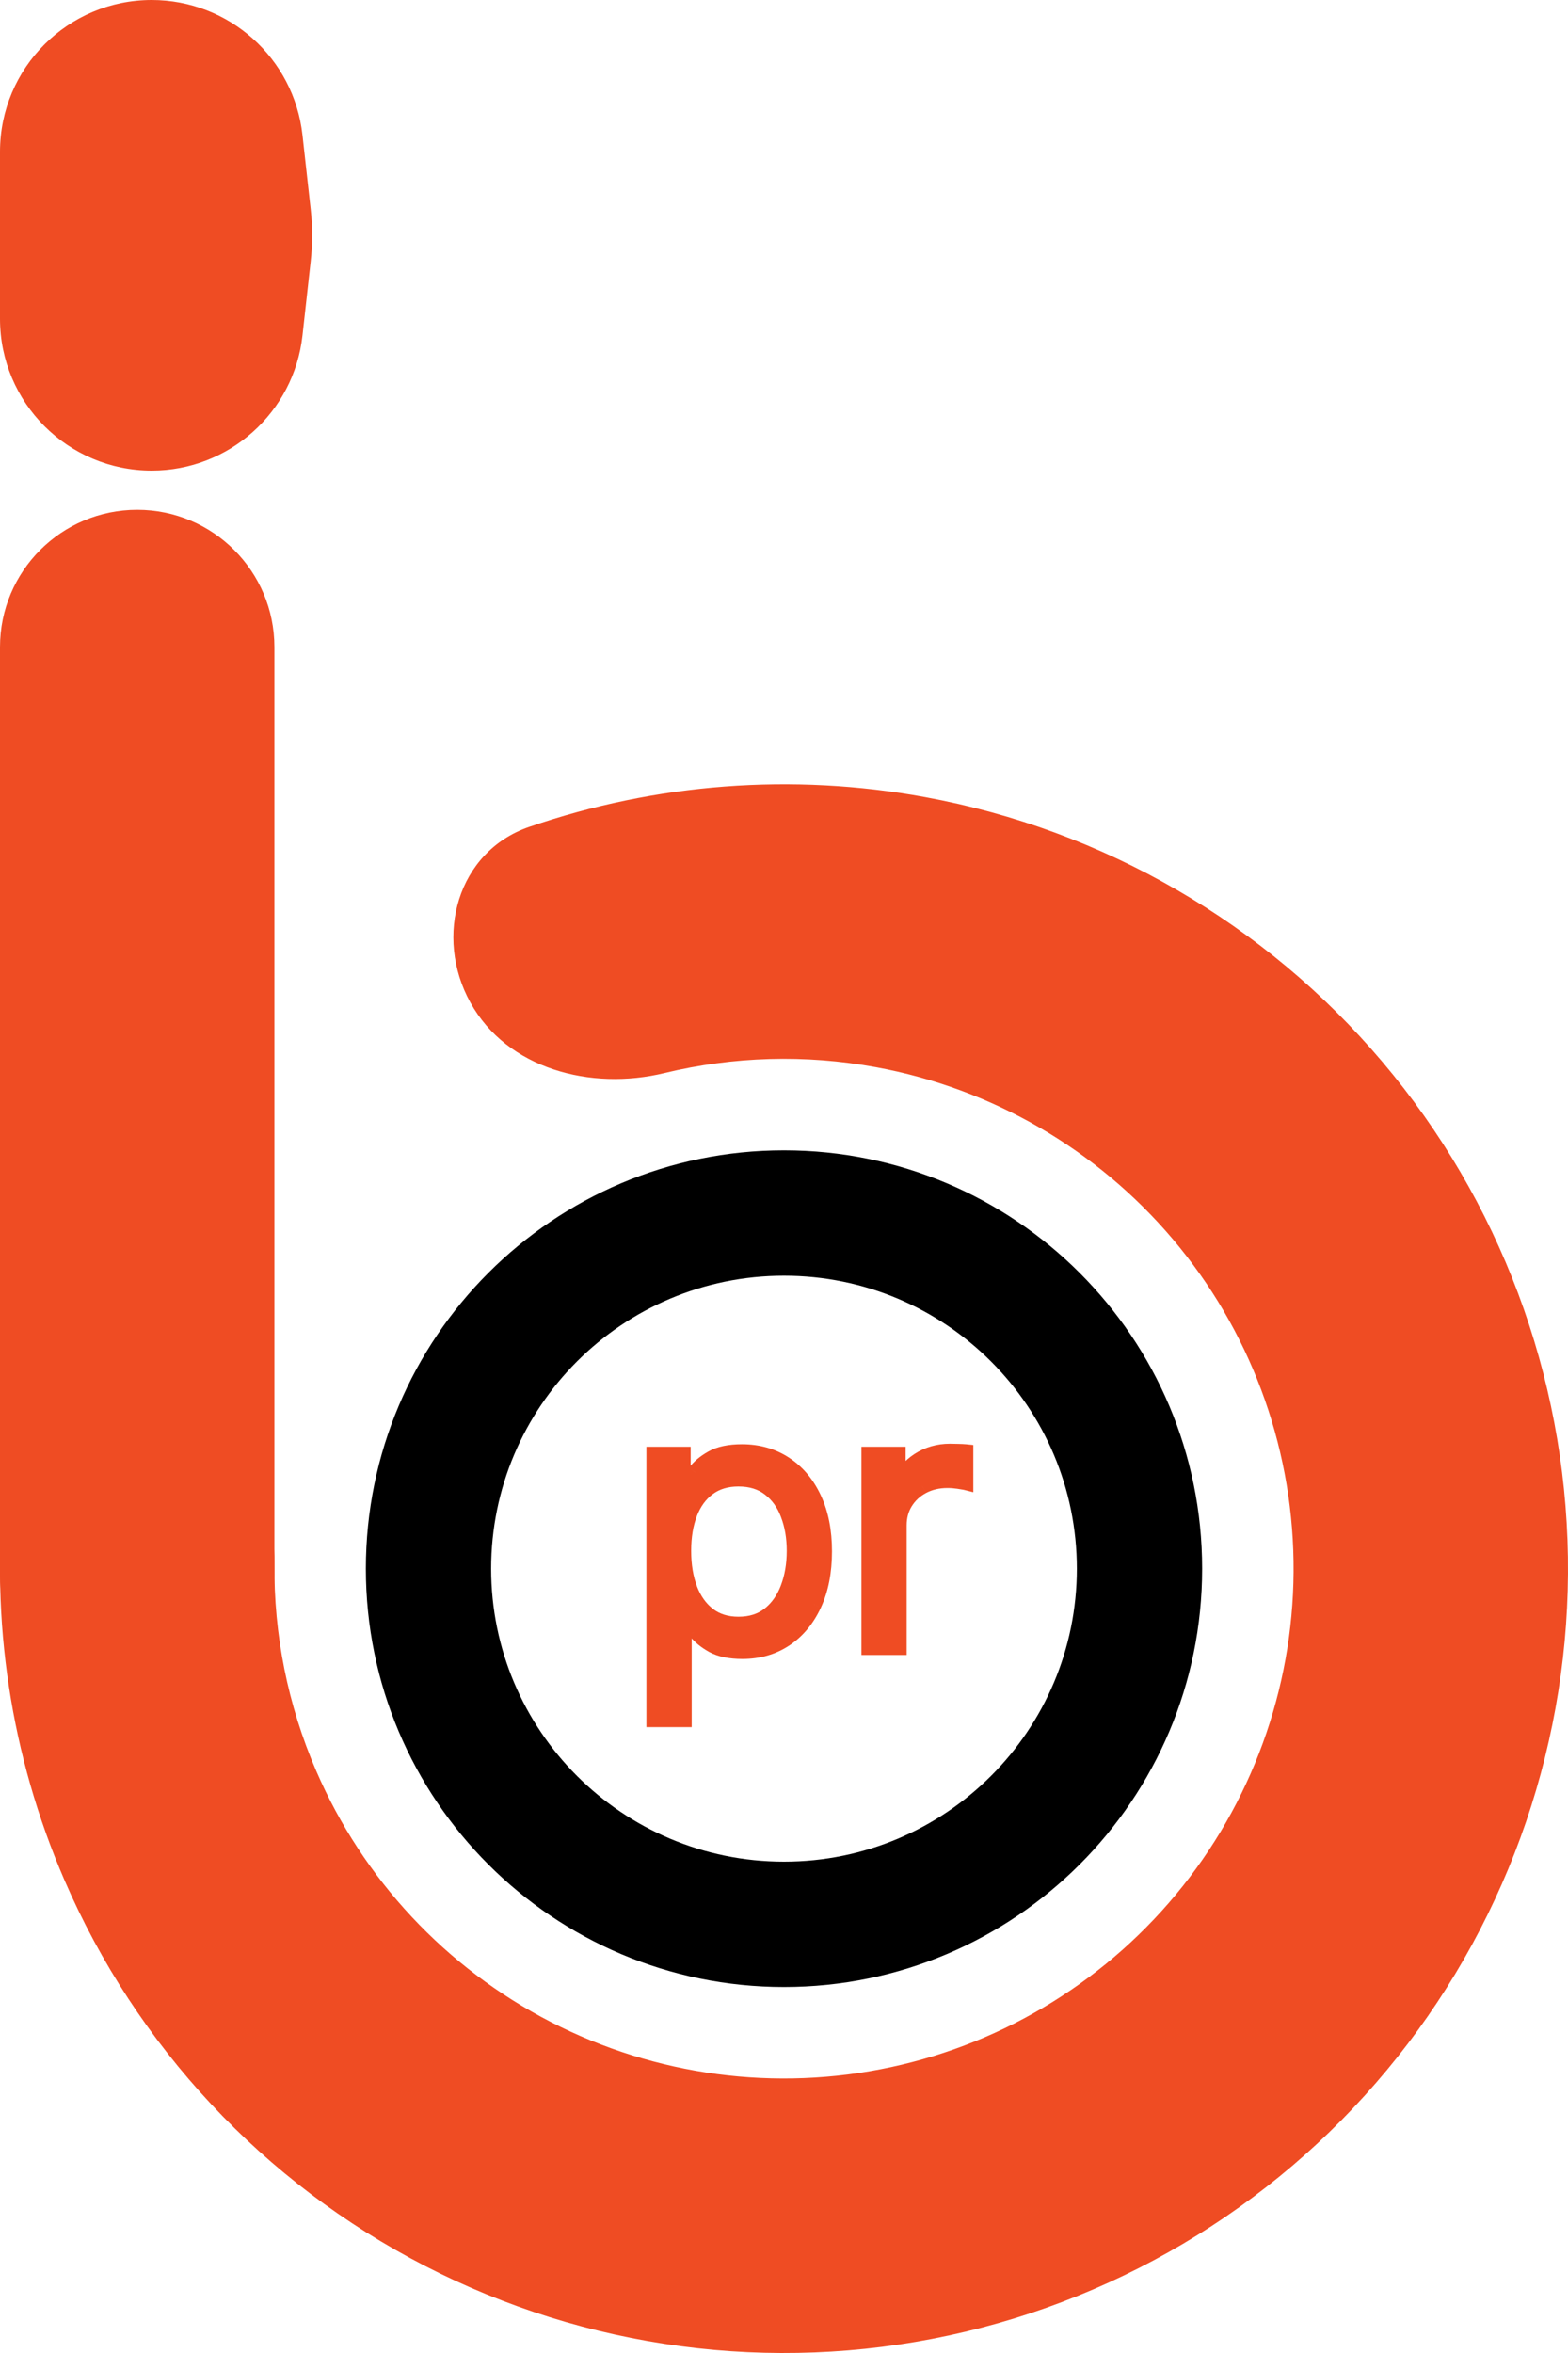 <svg width="40" height="60" viewBox="0 0 40 60" fill="none" xmlns="http://www.w3.org/2000/svg">
<path d="M12.001 25.568C11.064 23.878 11.671 21.715 13.498 21.086C16.727 19.976 20.206 19.705 23.603 20.327C28.154 21.161 32.276 23.547 35.265 27.078C38.255 30.61 39.927 35.069 39.998 39.696C40.068 44.322 38.532 48.83 35.651 52.451C32.771 56.072 28.724 58.582 24.2 59.554C19.676 60.526 14.955 59.899 10.842 57.78C6.728 55.661 3.477 52.181 1.641 47.934C0.271 44.764 -0.247 41.313 0.109 37.918C0.31 35.995 2.281 34.918 4.139 35.451V35.451C5.998 35.984 7.02 37.936 7.001 39.869C6.982 41.674 7.34 43.477 8.067 45.157C9.26 47.918 11.373 50.18 14.047 51.557C16.721 52.934 19.789 53.342 22.73 52.71C25.671 52.079 28.301 50.447 30.174 48.093C32.046 45.739 33.044 42.809 32.998 39.802C32.953 36.795 31.866 33.897 29.922 31.601C27.979 29.305 25.3 27.755 22.342 27.213C20.541 26.883 18.704 26.939 16.95 27.363C15.07 27.817 12.938 27.259 12.001 25.568V25.568Z" fill="#EF4C23"/>
<path d="M0 16.5C0 14.567 1.567 13 3.5 13V13C5.433 13 7 14.567 7 16.5V40.167C7 42.1 5.433 43.667 3.5 43.667V43.667C1.567 43.667 0 42.1 0 40.167V16.5Z" fill="#EF4C23"/>
<path d="M0 3.87C0 1.733 1.733 0 3.87 0V0C5.842 0 7.498 1.483 7.716 3.442L7.926 5.337C7.975 5.778 7.975 6.222 7.926 6.663L7.716 8.558C7.498 10.517 5.842 12 3.87 12V12C1.733 12 0 10.268 0 8.13V3.87Z" fill="#EF4C23"/>
<path d="M30.667 40C30.667 45.891 25.891 50.667 20 50.667C14.109 50.667 9.333 45.891 9.333 40C9.333 34.109 14.109 29.333 20 29.333C25.891 29.333 30.667 34.109 30.667 40ZM12.529 40C12.529 44.126 15.874 47.471 20 47.471C24.126 47.471 27.471 44.126 27.471 40C27.471 35.874 24.126 32.529 20 32.529C15.874 32.529 12.529 35.874 12.529 40Z" fill="black"/>
<path d="M16.69 43.841V37.091H17.419V37.871H17.509C17.564 37.785 17.641 37.677 17.739 37.545C17.839 37.41 17.982 37.291 18.167 37.187C18.354 37.08 18.608 37.027 18.928 37.027C19.341 37.027 19.705 37.13 20.021 37.337C20.336 37.544 20.582 37.837 20.759 38.216C20.936 38.595 21.024 39.043 21.024 39.558C21.024 40.078 20.936 40.529 20.759 40.91C20.582 41.289 20.337 41.584 20.024 41.792C19.711 41.999 19.349 42.102 18.94 42.102C18.625 42.102 18.372 42.05 18.183 41.946C17.993 41.839 17.847 41.719 17.745 41.584C17.643 41.448 17.564 41.335 17.509 41.246H17.445V43.841H16.69ZM17.432 39.545C17.432 39.916 17.486 40.243 17.595 40.527C17.703 40.808 17.862 41.028 18.071 41.188C18.28 41.346 18.535 41.425 18.838 41.425C19.153 41.425 19.416 41.342 19.628 41.175C19.841 41.007 20 40.781 20.107 40.498C20.216 40.212 20.27 39.895 20.27 39.545C20.27 39.2 20.217 38.889 20.11 38.612C20.006 38.333 19.847 38.113 19.634 37.951C19.423 37.787 19.158 37.705 18.838 37.705C18.531 37.705 18.273 37.782 18.065 37.938C17.856 38.091 17.698 38.306 17.592 38.584C17.485 38.858 17.432 39.179 17.432 39.545ZM22.175 42V37.091H22.903V37.832H22.954C23.044 37.59 23.206 37.392 23.44 37.241C23.675 37.09 23.939 37.014 24.233 37.014C24.288 37.014 24.358 37.015 24.441 37.017C24.524 37.02 24.587 37.023 24.629 37.027V37.794C24.604 37.788 24.545 37.778 24.453 37.765C24.364 37.75 24.269 37.743 24.169 37.743C23.93 37.743 23.717 37.793 23.53 37.893C23.345 37.991 23.197 38.127 23.089 38.302C22.982 38.475 22.929 38.672 22.929 38.894V42H22.175Z" fill="#EF4C23"/>
<path d="M16.69 43.841H16.49V44.041H16.69V43.841ZM16.69 37.091V36.891H16.49V37.091H16.69ZM17.419 37.091H17.619V36.891H17.419V37.091ZM17.419 37.871H17.219V38.071H17.419V37.871ZM17.509 37.871V38.071H17.617L17.676 37.98L17.509 37.871ZM17.739 37.545L17.578 37.425L17.578 37.426L17.739 37.545ZM18.167 37.187L18.265 37.361L18.266 37.361L18.167 37.187ZM20.021 37.337L20.13 37.17L20.13 37.17L20.021 37.337ZM20.759 38.216L20.94 38.131L20.94 38.131L20.759 38.216ZM20.759 40.91L20.94 40.995L20.94 40.994L20.759 40.91ZM20.024 41.792L20.134 41.959L20.135 41.959L20.024 41.792ZM18.183 41.946L18.085 42.12L18.086 42.121L18.183 41.946ZM17.745 41.584L17.585 41.705L17.586 41.706L17.745 41.584ZM17.509 41.246L17.679 41.141L17.62 41.046H17.509V41.246ZM17.445 41.246V41.046H17.245V41.246H17.445ZM17.445 43.841V44.041H17.645V43.841H17.445ZM17.595 40.527L17.408 40.598L17.408 40.599L17.595 40.527ZM18.071 41.188L17.95 41.347L17.951 41.348L18.071 41.188ZM19.628 41.175L19.751 41.333L19.752 41.332L19.628 41.175ZM20.107 40.498L19.92 40.427L19.92 40.428L20.107 40.498ZM20.11 38.612L19.923 38.682L19.923 38.684L20.11 38.612ZM19.634 37.951L19.511 38.108L19.513 38.11L19.634 37.951ZM18.065 37.938L18.183 38.099L18.184 38.098L18.065 37.938ZM17.592 38.584L17.778 38.656L17.778 38.655L17.592 38.584ZM16.89 43.841V37.091H16.49V43.841H16.89ZM16.69 37.291H17.419V36.891H16.69V37.291ZM17.219 37.091V37.871H17.619V37.091H17.219ZM17.419 38.071H17.509V37.671H17.419V38.071ZM17.676 37.98C17.728 37.899 17.802 37.794 17.899 37.664L17.578 37.426C17.479 37.559 17.399 37.672 17.341 37.762L17.676 37.98ZM17.899 37.664C17.979 37.558 18.098 37.455 18.265 37.361L18.069 37.013C17.865 37.127 17.699 37.263 17.578 37.425L17.899 37.664ZM18.266 37.361C18.412 37.278 18.627 37.227 18.928 37.227V36.827C18.589 36.827 18.297 36.883 18.068 37.013L18.266 37.361ZM18.928 37.227C19.306 37.227 19.631 37.321 19.911 37.504L20.13 37.17C19.779 36.94 19.376 36.827 18.928 36.827V37.227ZM19.911 37.504C20.192 37.688 20.415 37.951 20.578 38.3L20.94 38.131C20.749 37.722 20.48 37.399 20.13 37.17L19.911 37.504ZM20.578 38.3C20.74 38.648 20.824 39.065 20.824 39.558H21.224C21.224 39.02 21.132 38.542 20.94 38.131L20.578 38.3ZM20.824 39.558C20.824 40.056 20.739 40.477 20.577 40.826L20.94 40.994C21.132 40.581 21.224 40.1 21.224 39.558H20.824ZM20.578 40.826C20.415 41.175 20.192 41.44 19.913 41.626L20.135 41.959C20.482 41.727 20.75 41.403 20.94 40.995L20.578 40.826ZM19.914 41.625C19.636 41.809 19.314 41.902 18.94 41.902V42.302C19.385 42.302 19.785 42.189 20.134 41.959L19.914 41.625ZM18.94 41.902C18.644 41.902 18.429 41.853 18.279 41.77L18.086 42.121C18.316 42.247 18.606 42.302 18.94 42.302V41.902ZM18.281 41.771C18.108 41.674 17.986 41.571 17.904 41.463L17.586 41.706C17.709 41.867 17.878 42.004 18.085 42.12L18.281 41.771ZM17.905 41.465C17.804 41.33 17.73 41.223 17.679 41.141L17.338 41.351C17.398 41.448 17.481 41.566 17.585 41.705L17.905 41.465ZM17.509 41.046H17.445V41.446H17.509V41.046ZM17.245 41.246V43.841H17.645V41.246H17.245ZM17.445 43.641H16.69V44.041H17.445V43.641ZM17.232 39.545C17.232 39.935 17.289 40.288 17.408 40.598L17.782 40.455C17.683 40.199 17.632 39.897 17.632 39.545H17.232ZM17.408 40.599C17.528 40.909 17.707 41.162 17.95 41.347L18.193 41.029C18.017 40.895 17.879 40.707 17.781 40.455L17.408 40.599ZM17.951 41.348C18.199 41.536 18.499 41.625 18.838 41.625V41.225C18.572 41.225 18.36 41.156 18.192 41.029L17.951 41.348ZM18.838 41.625C19.19 41.625 19.499 41.531 19.751 41.333L19.504 41.018C19.334 41.152 19.117 41.225 18.838 41.225V41.625ZM19.752 41.332C19.996 41.139 20.176 40.882 20.294 40.568L19.92 40.428C19.824 40.681 19.685 40.875 19.503 41.019L19.752 41.332ZM20.294 40.569C20.412 40.258 20.47 39.916 20.47 39.545H20.07C20.07 39.874 20.019 40.167 19.92 40.427L20.294 40.569ZM20.47 39.545C20.47 39.18 20.413 38.844 20.297 38.54L19.923 38.684C20.02 38.935 20.07 39.221 20.07 39.545H20.47ZM20.297 38.542C20.181 38.232 20.001 37.979 19.755 37.791L19.513 38.11C19.692 38.246 19.83 38.434 19.923 38.682L20.297 38.542ZM19.757 37.793C19.504 37.596 19.193 37.505 18.838 37.505V37.904C19.122 37.904 19.342 37.977 19.511 38.108L19.757 37.793ZM18.838 37.505C18.496 37.505 18.194 37.592 17.945 37.778L18.184 38.098C18.352 37.973 18.566 37.904 18.838 37.904V37.505ZM17.946 37.777C17.702 37.956 17.523 38.204 17.405 38.512L17.778 38.655C17.873 38.409 18.009 38.227 18.183 38.099L17.946 37.777ZM17.405 38.511C17.288 38.814 17.232 39.16 17.232 39.545H17.632C17.632 39.198 17.682 38.903 17.778 38.656L17.405 38.511ZM22.175 42H21.975V42.2H22.175V42ZM22.175 37.091V36.891H21.975V37.091H22.175ZM22.903 37.091H23.103V36.891H22.903V37.091ZM22.903 37.832H22.703V38.032H22.903V37.832ZM22.954 37.832V38.032H23.094L23.142 37.901L22.954 37.832ZM23.44 37.241L23.332 37.073L23.332 37.073L23.44 37.241ZM24.629 37.027H24.829V36.846L24.649 36.828L24.629 37.027ZM24.629 37.794L24.581 37.988L24.829 38.05V37.794H24.629ZM24.453 37.765L24.421 37.963L24.426 37.963L24.453 37.765ZM23.53 37.893L23.623 38.07L23.624 38.069L23.53 37.893ZM23.089 38.302L22.919 38.197L22.919 38.197L23.089 38.302ZM22.929 42V42.2H23.129V42H22.929ZM22.375 42V37.091H21.975V42H22.375ZM22.175 37.291H22.903V36.891H22.175V37.291ZM22.703 37.091V37.832H23.103V37.091H22.703ZM22.903 38.032H22.954V37.632H22.903V38.032ZM23.142 37.901C23.215 37.703 23.348 37.539 23.549 37.409L23.332 37.073C23.064 37.246 22.872 37.476 22.767 37.763L23.142 37.901ZM23.549 37.409C23.749 37.28 23.975 37.214 24.233 37.214V36.814C23.903 36.814 23.6 36.9 23.332 37.073L23.549 37.409ZM24.233 37.214C24.286 37.214 24.353 37.215 24.436 37.217L24.446 36.818C24.362 36.815 24.291 36.814 24.233 36.814V37.214ZM24.436 37.217C24.517 37.219 24.574 37.222 24.609 37.226L24.649 36.828C24.599 36.823 24.53 36.82 24.446 36.818L24.436 37.217ZM24.429 37.027V37.794H24.829V37.027H24.429ZM24.678 37.6C24.64 37.59 24.57 37.58 24.481 37.567L24.426 37.963C24.52 37.977 24.568 37.985 24.581 37.988L24.678 37.6ZM24.486 37.568C24.385 37.551 24.279 37.543 24.169 37.543V37.943C24.259 37.943 24.343 37.95 24.421 37.962L24.486 37.568ZM24.169 37.543C23.902 37.543 23.655 37.599 23.436 37.717L23.624 38.069C23.779 37.987 23.959 37.943 24.169 37.943V37.543ZM23.436 37.716C23.22 37.831 23.047 37.991 22.919 38.197L23.259 38.408C23.348 38.264 23.469 38.152 23.623 38.07L23.436 37.716ZM22.919 38.197C22.791 38.404 22.729 38.638 22.729 38.894H23.129C23.129 38.705 23.174 38.545 23.259 38.407L22.919 38.197ZM22.729 38.894V42H23.129V38.894H22.729ZM22.929 41.8H22.175V42.2H22.929V41.8Z" fill="#EF4C23"/>
</svg>
